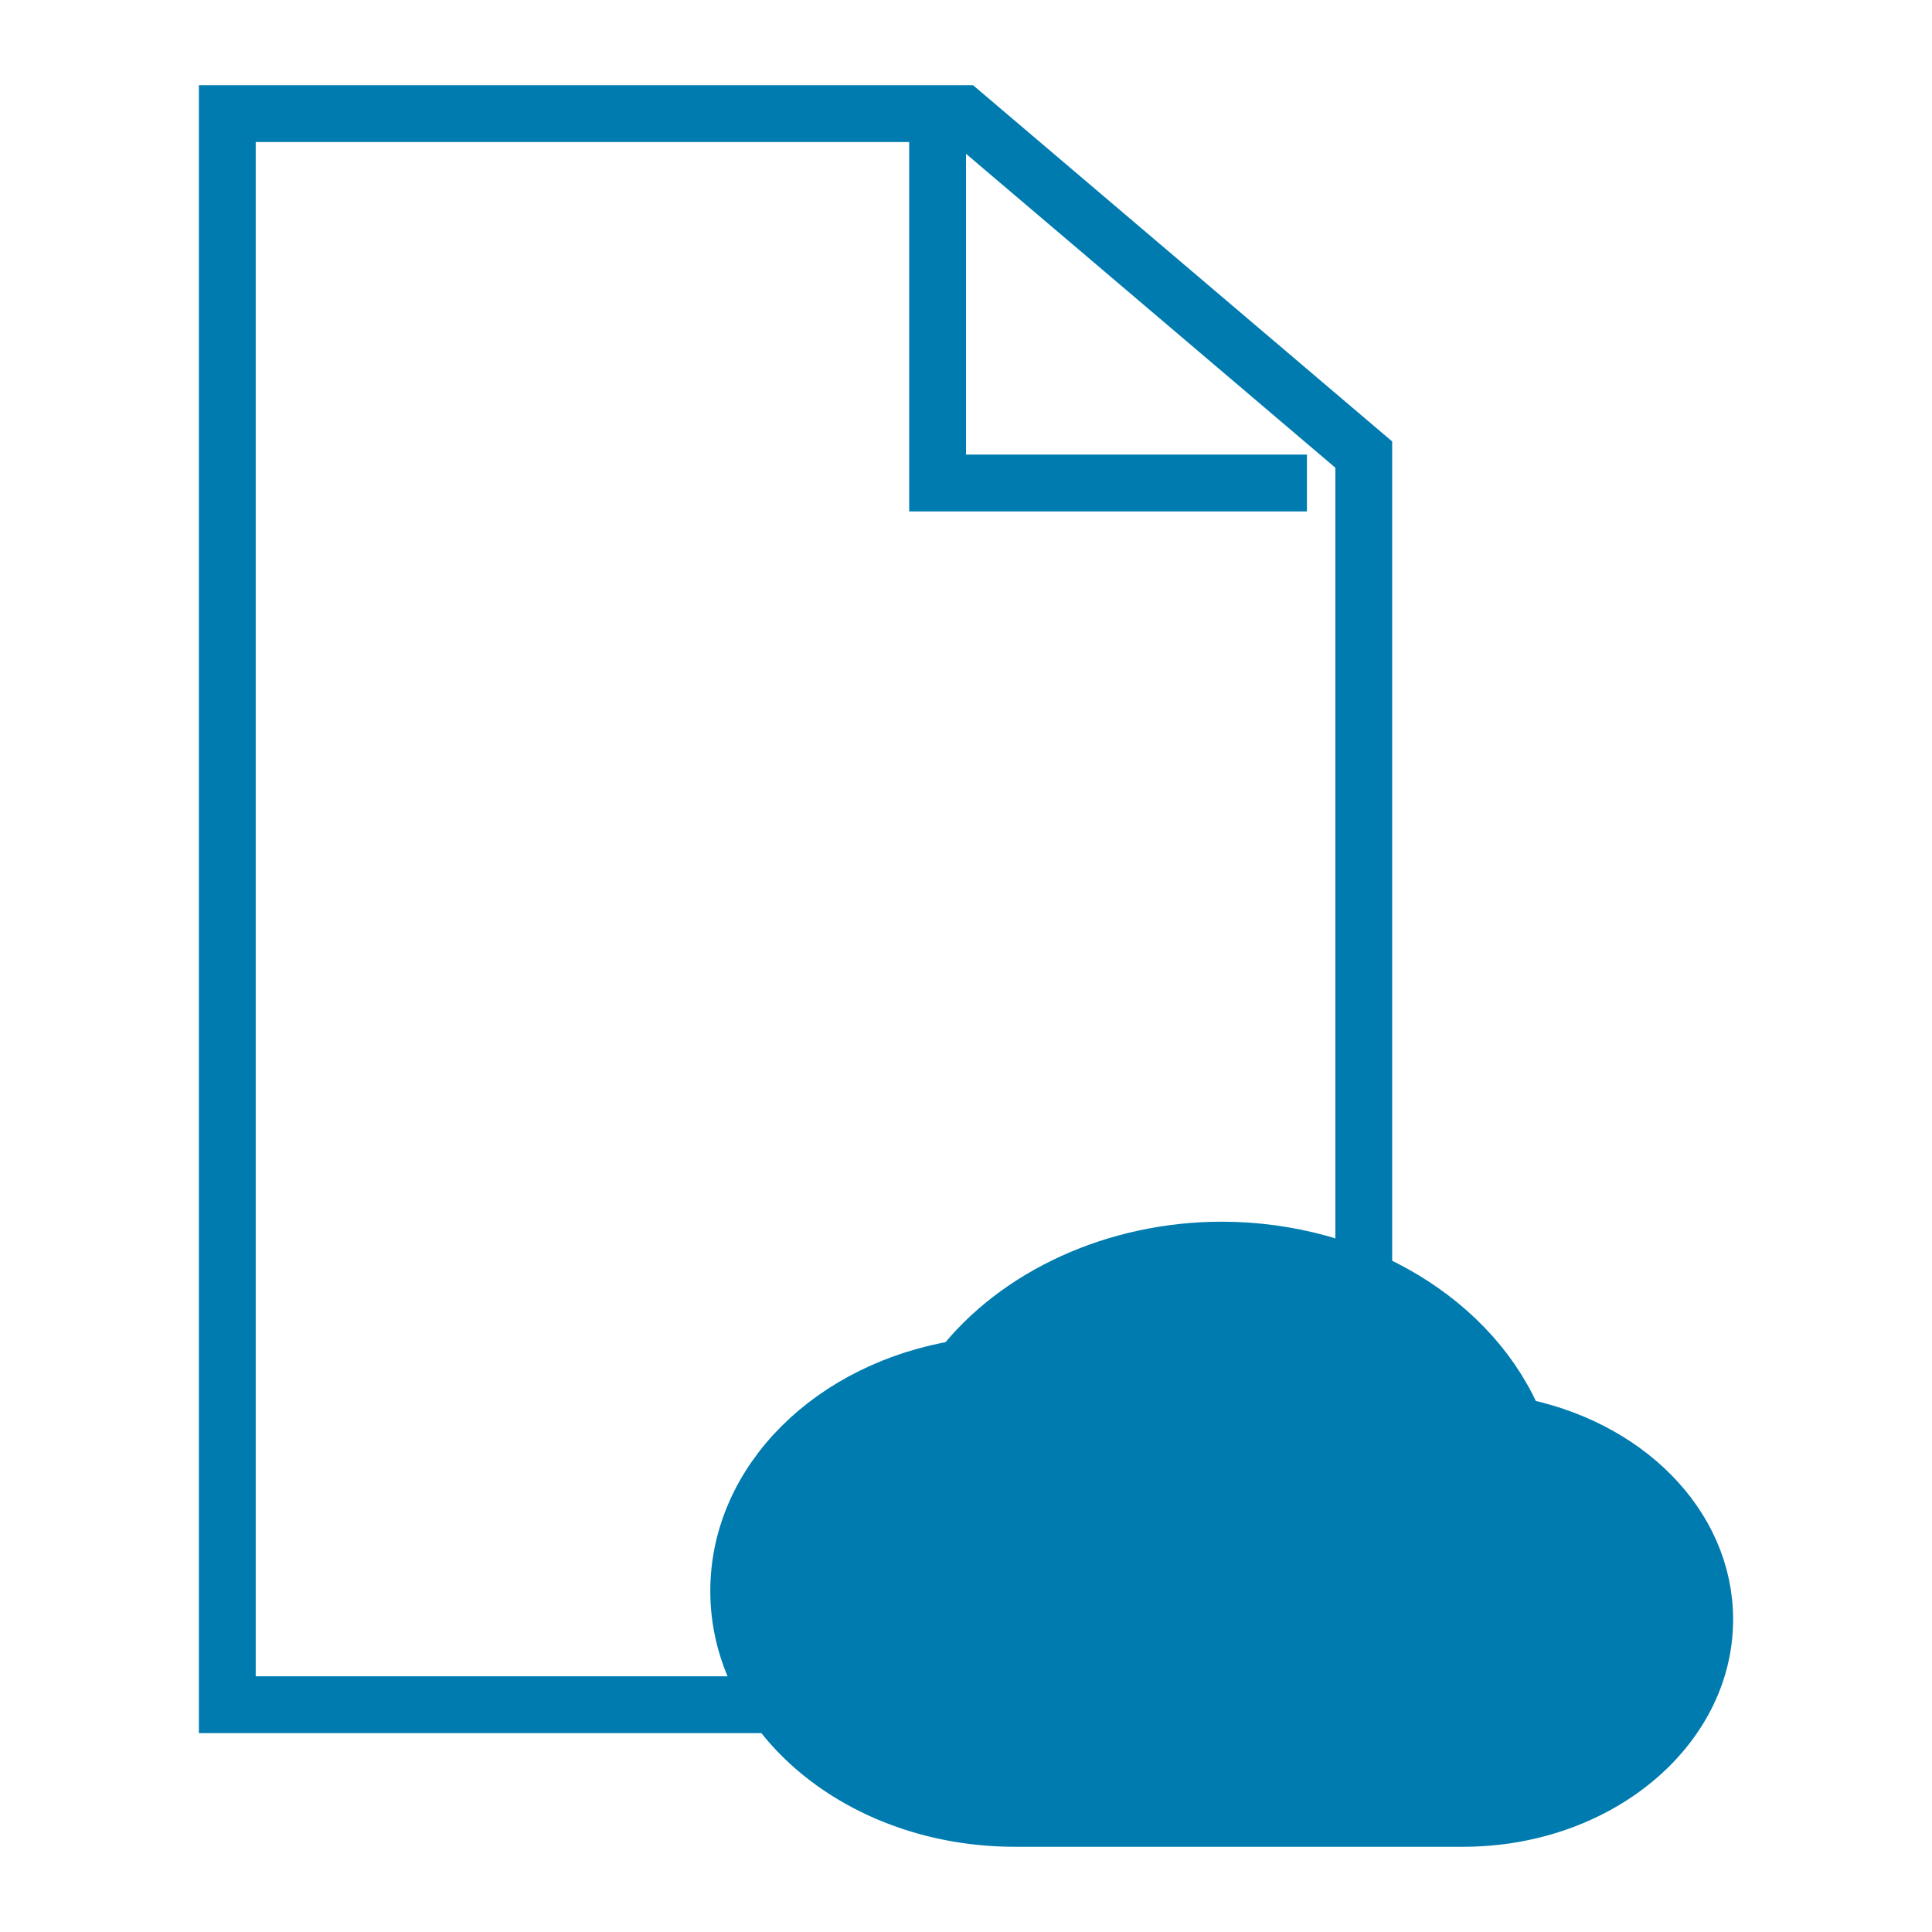 <svg width="34" height="34" viewBox="0 0 34 34" fill="none" xmlns="http://www.w3.org/2000/svg">
<path d="M25.75 32H17.857C15.174 32 13 30.21 13 28C13 26.07 14.651 24.44 16.91 24.08C17.906 22.8 19.642 22 21.5 22C23.868 22 25.944 23.28 26.673 25.09C28.591 25.45 30 26.84 30 28.5C30 30.43 28.094 32 25.75 32Z" fill="#007BAF" stroke="#007BAF"/>
<path d="M24 22.5V8L20.471 5L16.941 2H4V30H13.5" stroke="#007BAF"/>
<path d="M16.5 2V9" stroke="#007BAF"/>
<line x1="17" y1="8.5" x2="23" y2="8.5" stroke="#007BAF"/>
</svg>
